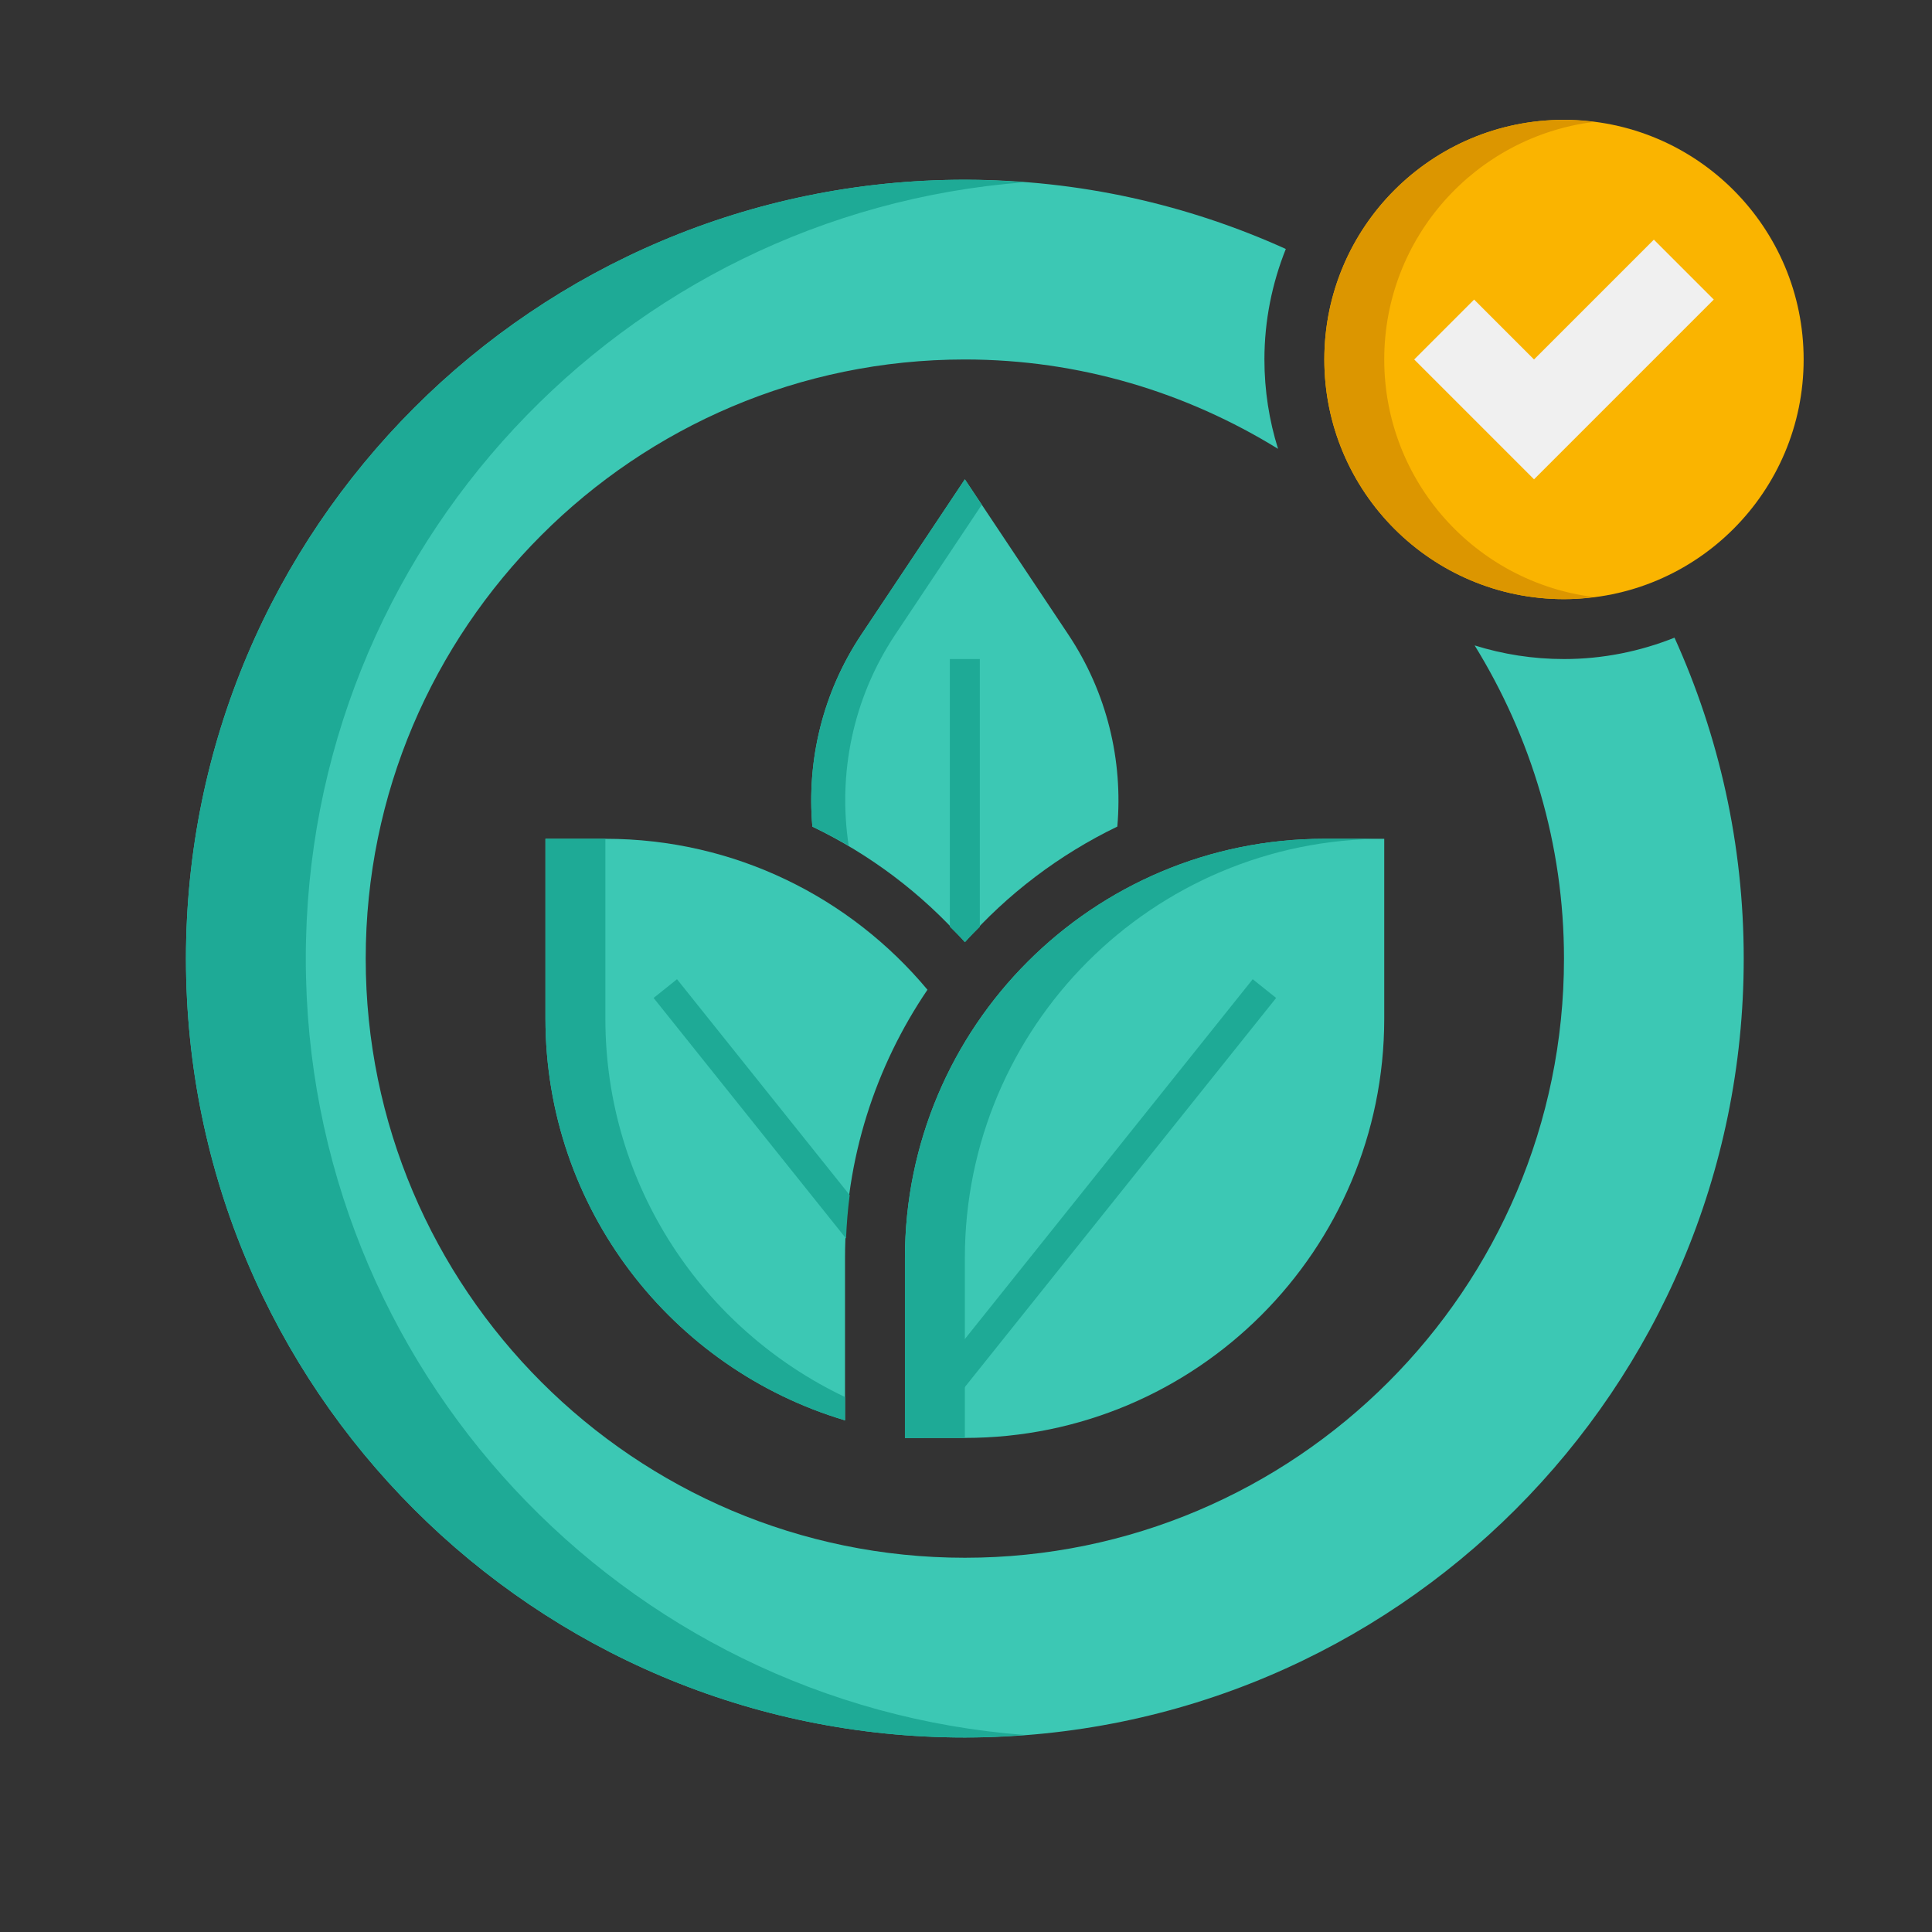 <svg width="89" height="89" viewBox="0 0 89 89" fill="none" xmlns="http://www.w3.org/2000/svg">
<rect x="0" y="0" width="89" height="89" fill="#333333" stroke="none"/>
<g id="Frame">
<g id="Icons">
<g id="Group">
<g id="Group_2">
<path id="Vector" d="M38.927 57.96C38.927 53.381 40.329 49.124 42.725 45.594C39.181 41.346 33.852 38.64 27.887 38.64H25.127V46.92C25.127 55.671 30.949 63.054 38.927 65.43V57.96Z" fill="#3CC8B4"/>
</g>
<g id="Group_3">
<path id="Vector_2" d="M67.931 29.732C70.524 33.937 72.047 38.868 72.047 44.16C72.047 59.379 59.666 71.76 44.447 71.76C29.229 71.76 16.847 59.379 16.847 44.16C16.847 28.941 29.229 16.56 44.447 16.56C49.739 16.56 54.67 18.084 58.875 20.677C58.468 19.375 58.247 17.994 58.247 16.56C58.247 14.762 58.603 13.046 59.233 11.469C54.723 9.427 49.72 8.28 44.447 8.28C24.632 8.28 8.567 24.345 8.567 44.16C8.567 63.975 24.632 80.04 44.447 80.04C64.263 80.04 80.327 63.975 80.327 44.16C80.327 38.887 79.18 33.885 77.138 29.375C75.561 30.004 73.845 30.36 72.047 30.36C70.613 30.36 69.232 30.139 67.931 29.732Z" fill="#3CC8B4"/>
</g>
<g id="Group_4">
<path id="Vector_3" d="M14.087 44.16C14.087 25.277 28.675 9.815 47.195 8.397C46.287 8.328 45.373 8.28 44.447 8.28C24.632 8.28 8.567 24.345 8.567 44.16C8.567 63.975 24.632 80.04 44.447 80.04C45.377 80.04 46.295 79.993 47.207 79.924C28.682 78.514 14.087 63.047 14.087 44.16Z" fill="#1EAA96"/>
</g>
<g id="Group_5">
<path id="Vector_4" d="M72.047 27.6C78.144 27.6 83.087 22.657 83.087 16.56C83.087 10.463 78.144 5.52 72.047 5.52C65.95 5.52 61.007 10.463 61.007 16.56C61.007 22.657 65.95 27.6 72.047 27.6Z" fill="#FAB400"/>
</g>
<g id="Group_6">
<path id="Vector_5" d="M63.767 16.56C63.767 10.931 67.983 6.296 73.427 5.615C72.975 5.559 72.515 5.52 72.047 5.52C65.95 5.52 61.007 10.463 61.007 16.56C61.007 22.657 65.95 27.6 72.047 27.6C72.515 27.6 72.975 27.561 73.427 27.505C67.983 26.825 63.767 22.189 63.767 16.56Z" fill="#DC9600"/>
</g>
<g id="Group_7">
<path id="Vector_6" d="M78.947 13.8L70.667 22.08L65.147 16.56L67.907 13.8L70.667 16.56L76.187 11.04L78.947 13.8Z" fill="#F0F0F0"/>
</g>
<g id="Group_8">
<path id="Vector_7" d="M27.887 46.92V38.64H25.127V46.92C25.127 55.671 30.949 63.054 38.927 65.43V64.356C32.405 61.253 27.887 54.623 27.887 46.92Z" fill="#1EAA96"/>
</g>
<g id="Group_9">
<path id="Vector_8" d="M31.187 45.109L30.109 45.972L38.974 57.053C39.002 56.379 39.055 55.712 39.142 55.054L31.187 45.109Z" fill="#1EAA96"/>
</g>
<g id="Group_10">
<path id="Vector_9" d="M44.45 43.402C46.4 41.188 48.79 39.374 51.471 38.077C51.735 35.041 51.004 31.915 49.211 29.227L44.447 22.08L39.682 29.227C37.889 31.915 37.158 35.042 37.423 38.08C40.064 39.355 42.461 41.142 44.45 43.402Z" fill="#3CC8B4"/>
</g>
<g id="Group_11">
<path id="Vector_10" d="M39.096 38.959C38.592 35.652 39.278 32.178 41.244 29.227L45.227 23.252L44.447 22.08L39.682 29.227C37.889 31.915 37.158 35.042 37.423 38.08C37.99 38.353 38.553 38.636 39.096 38.959Z" fill="#1EAA96"/>
</g>
<g id="Group_12">
<path id="Vector_11" d="M45.137 42.697V30.36H43.757V42.693C43.986 42.932 44.23 43.153 44.45 43.401C44.667 43.155 44.91 42.933 45.137 42.697Z" fill="#1EAA96"/>
</g>
<g id="Group_13">
<path id="Vector_12" d="M41.687 66.24H44.447C55.117 66.24 63.767 57.59 63.767 46.92V38.64H61.007C50.337 38.64 41.687 47.29 41.687 57.96V66.24Z" fill="#3CC8B4"/>
</g>
<g id="Group_14">
<path id="Vector_13" d="M63.767 38.64H61.007C50.337 38.64 41.687 47.29 41.687 57.96V66.24H44.447V57.96C44.447 47.29 53.097 38.64 63.767 38.64Z" fill="#1EAA96"/>
</g>
<g id="Group_15">
<path id="Vector_14" d="M58.787 45.972L57.708 45.109L41.687 65.135V66.24H42.572L58.787 45.972Z" fill="#1EAA96"/>
</g>
</g>
</g>
</g>
</svg>
